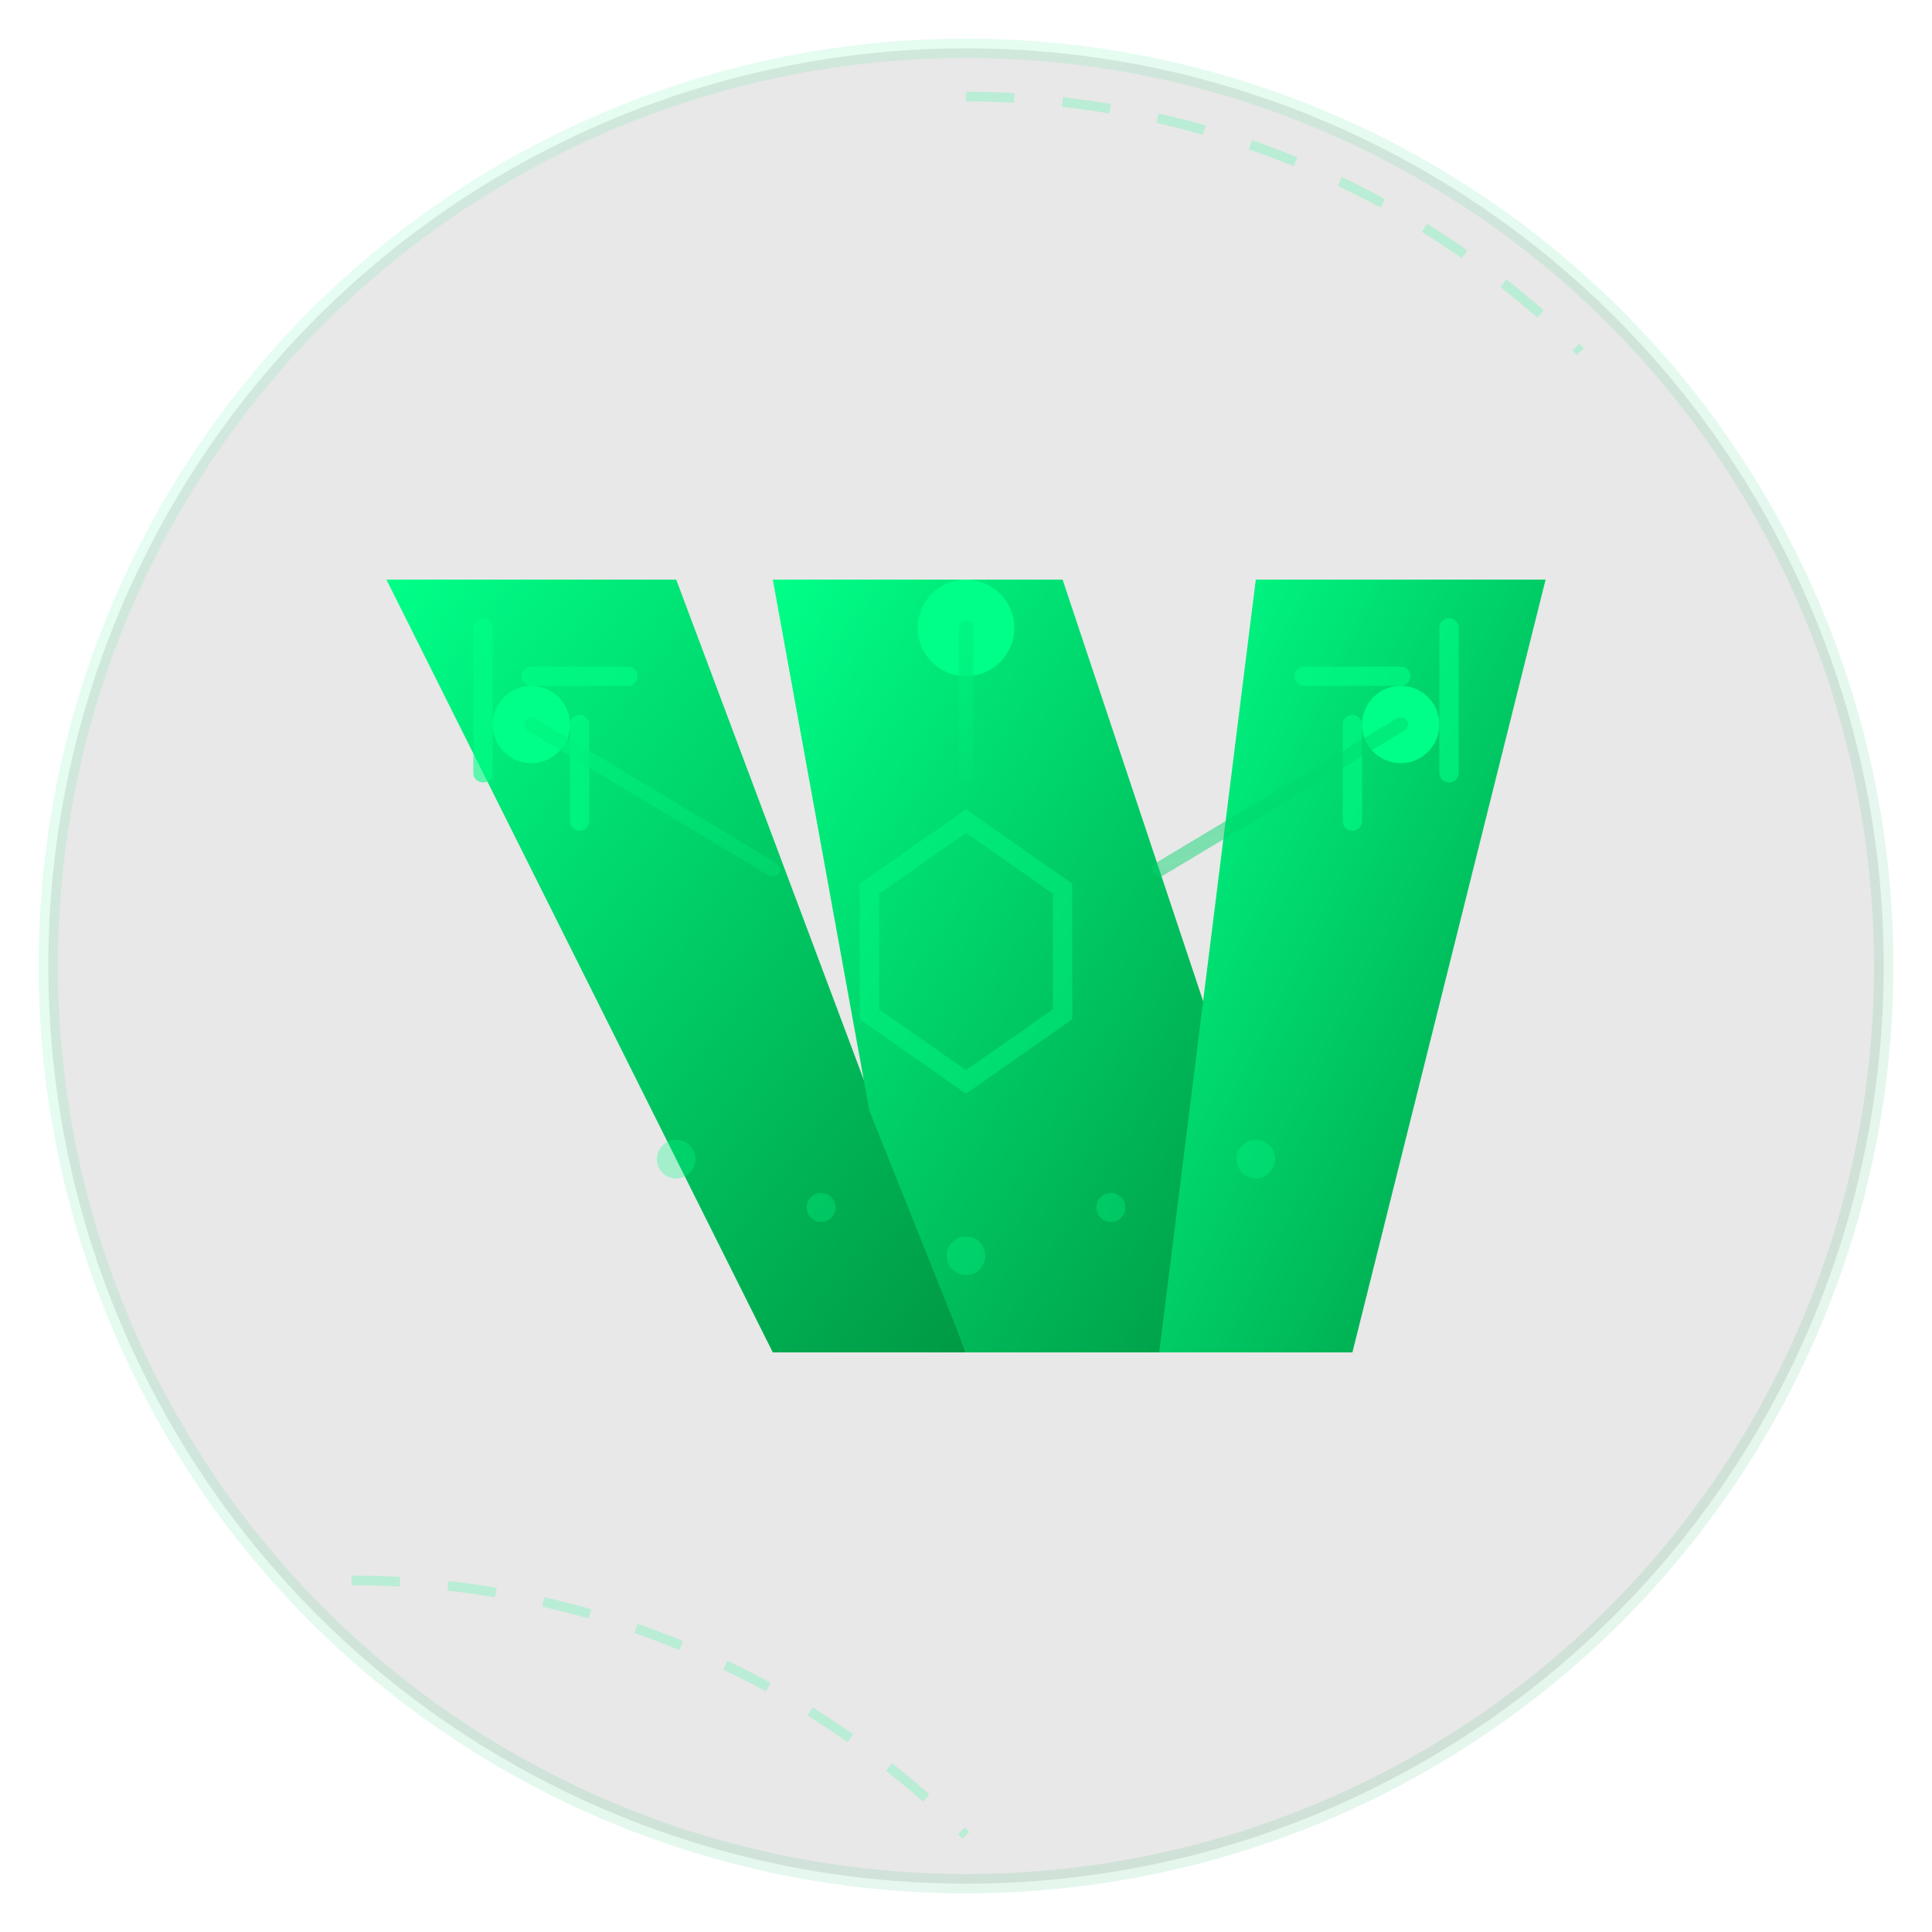 <svg width="200" height="200" viewBox="0 0 200 200" xmlns="http://www.w3.org/2000/svg">
  <defs>
    <linearGradient id="mainGradient" x1="0%" y1="0%" x2="100%" y2="100%">
      <stop offset="0%" style="stop-color:#00ff88;stop-opacity:1" />
      <stop offset="50%" style="stop-color:#00cc66;stop-opacity:1" />
      <stop offset="100%" style="stop-color:#009944;stop-opacity:1" />
    </linearGradient>
    <linearGradient id="circuitGradient" x1="0%" y1="0%" x2="100%" y2="100%">
      <stop offset="0%" style="stop-color:#00ff88;stop-opacity:0.8" />
      <stop offset="100%" style="stop-color:#00cc66;stop-opacity:0.4" />
    </linearGradient>
    <filter id="glow">
      <feGaussianBlur stdDeviation="3" result="coloredBlur"/>
      <feMerge>
        <feMergeNode in="coloredBlur"/>
        <feMergeNode in="SourceGraphic"/>
      </feMerge>
    </filter>
  </defs>
  
  <!-- Background circle -->
  <circle cx="100" cy="100" r="95" fill="#1a1a1a" stroke="url(#mainGradient)" stroke-width="2" opacity="0.1"/>
  
  <!-- Main V structure -->
  <g transform="translate(100, 100)">
    <!-- Left V arm with circuit pattern -->
    <path d="M -60,-40 L -30,-40 L 0,40 L -20,40 Z" fill="url(#mainGradient)" filter="url(#glow)"/>
    <path d="M -50,-35 L -50,-20 M -45,-30 L -35,-30 M -40,-25 L -40,-15" 
          stroke="#00ff88" stroke-width="2" stroke-linecap="round" opacity="0.6"/>
    
    <!-- Center V -->
    <path d="M -20,-40 L 10,-40 L 30,20 L 20,40 L 0,40 L -10,15 Z" fill="url(#mainGradient)" filter="url(#glow)"/>
    
    <!-- Right V arm with circuit pattern -->
    <path d="M 30,-40 L 60,-40 L 40,40 L 20,40 Z" fill="url(#mainGradient)" filter="url(#glow)"/>
    <path d="M 50,-35 L 50,-20 M 45,-30 L 35,-30 M 40,-25 L 40,-15" 
          stroke="#00ff88" stroke-width="2" stroke-linecap="round" opacity="0.6"/>
    
    <!-- Circuit nodes -->
    <circle cx="-45" cy="-25" r="4" fill="#00ff88" filter="url(#glow)"/>
    <circle cx="45" cy="-25" r="4" fill="#00ff88" filter="url(#glow)"/>
    <circle cx="0" cy="-35" r="5" fill="#00ff88" filter="url(#glow)"/>
    
    <!-- Connection lines -->
    <path d="M -45,-25 L -20,-10 M 45,-25 L 20,-10 M 0,-35 L 0,-20" 
          stroke="url(#circuitGradient)" stroke-width="1.5" stroke-linecap="round"/>
    
    <!-- Central hexagon accent -->
    <path d="M 0,-15 L 10,-8 L 10,5 L 0,12 L -10,5 L -10,-8 Z" 
          fill="none" stroke="#00ff88" stroke-width="2" opacity="0.4"/>
    
    <!-- Tech dots pattern -->
    <g opacity="0.3">
      <circle cx="-30" cy="20" r="2" fill="#00ff88"/>
      <circle cx="30" cy="20" r="2" fill="#00ff88"/>
      <circle cx="0" cy="30" r="2" fill="#00ff88"/>
      <circle cx="-15" cy="25" r="1.5" fill="#00ff88"/>
      <circle cx="15" cy="25" r="1.5" fill="#00ff88"/>
    </g>
  </g>
  
  <!-- Outer tech ring -->
  <g transform="translate(100, 100)" opacity="0.2">
    <path d="M 0,-90 A 90,90 0 0,1 63.6,-63.6" fill="none" stroke="#00ff88" stroke-width="1" stroke-dasharray="5,5"/>
    <path d="M -63.6,63.6 A 90,90 0 0,1 0,90" fill="none" stroke="#00ff88" stroke-width="1" stroke-dasharray="5,5"/>
  </g>
</svg>